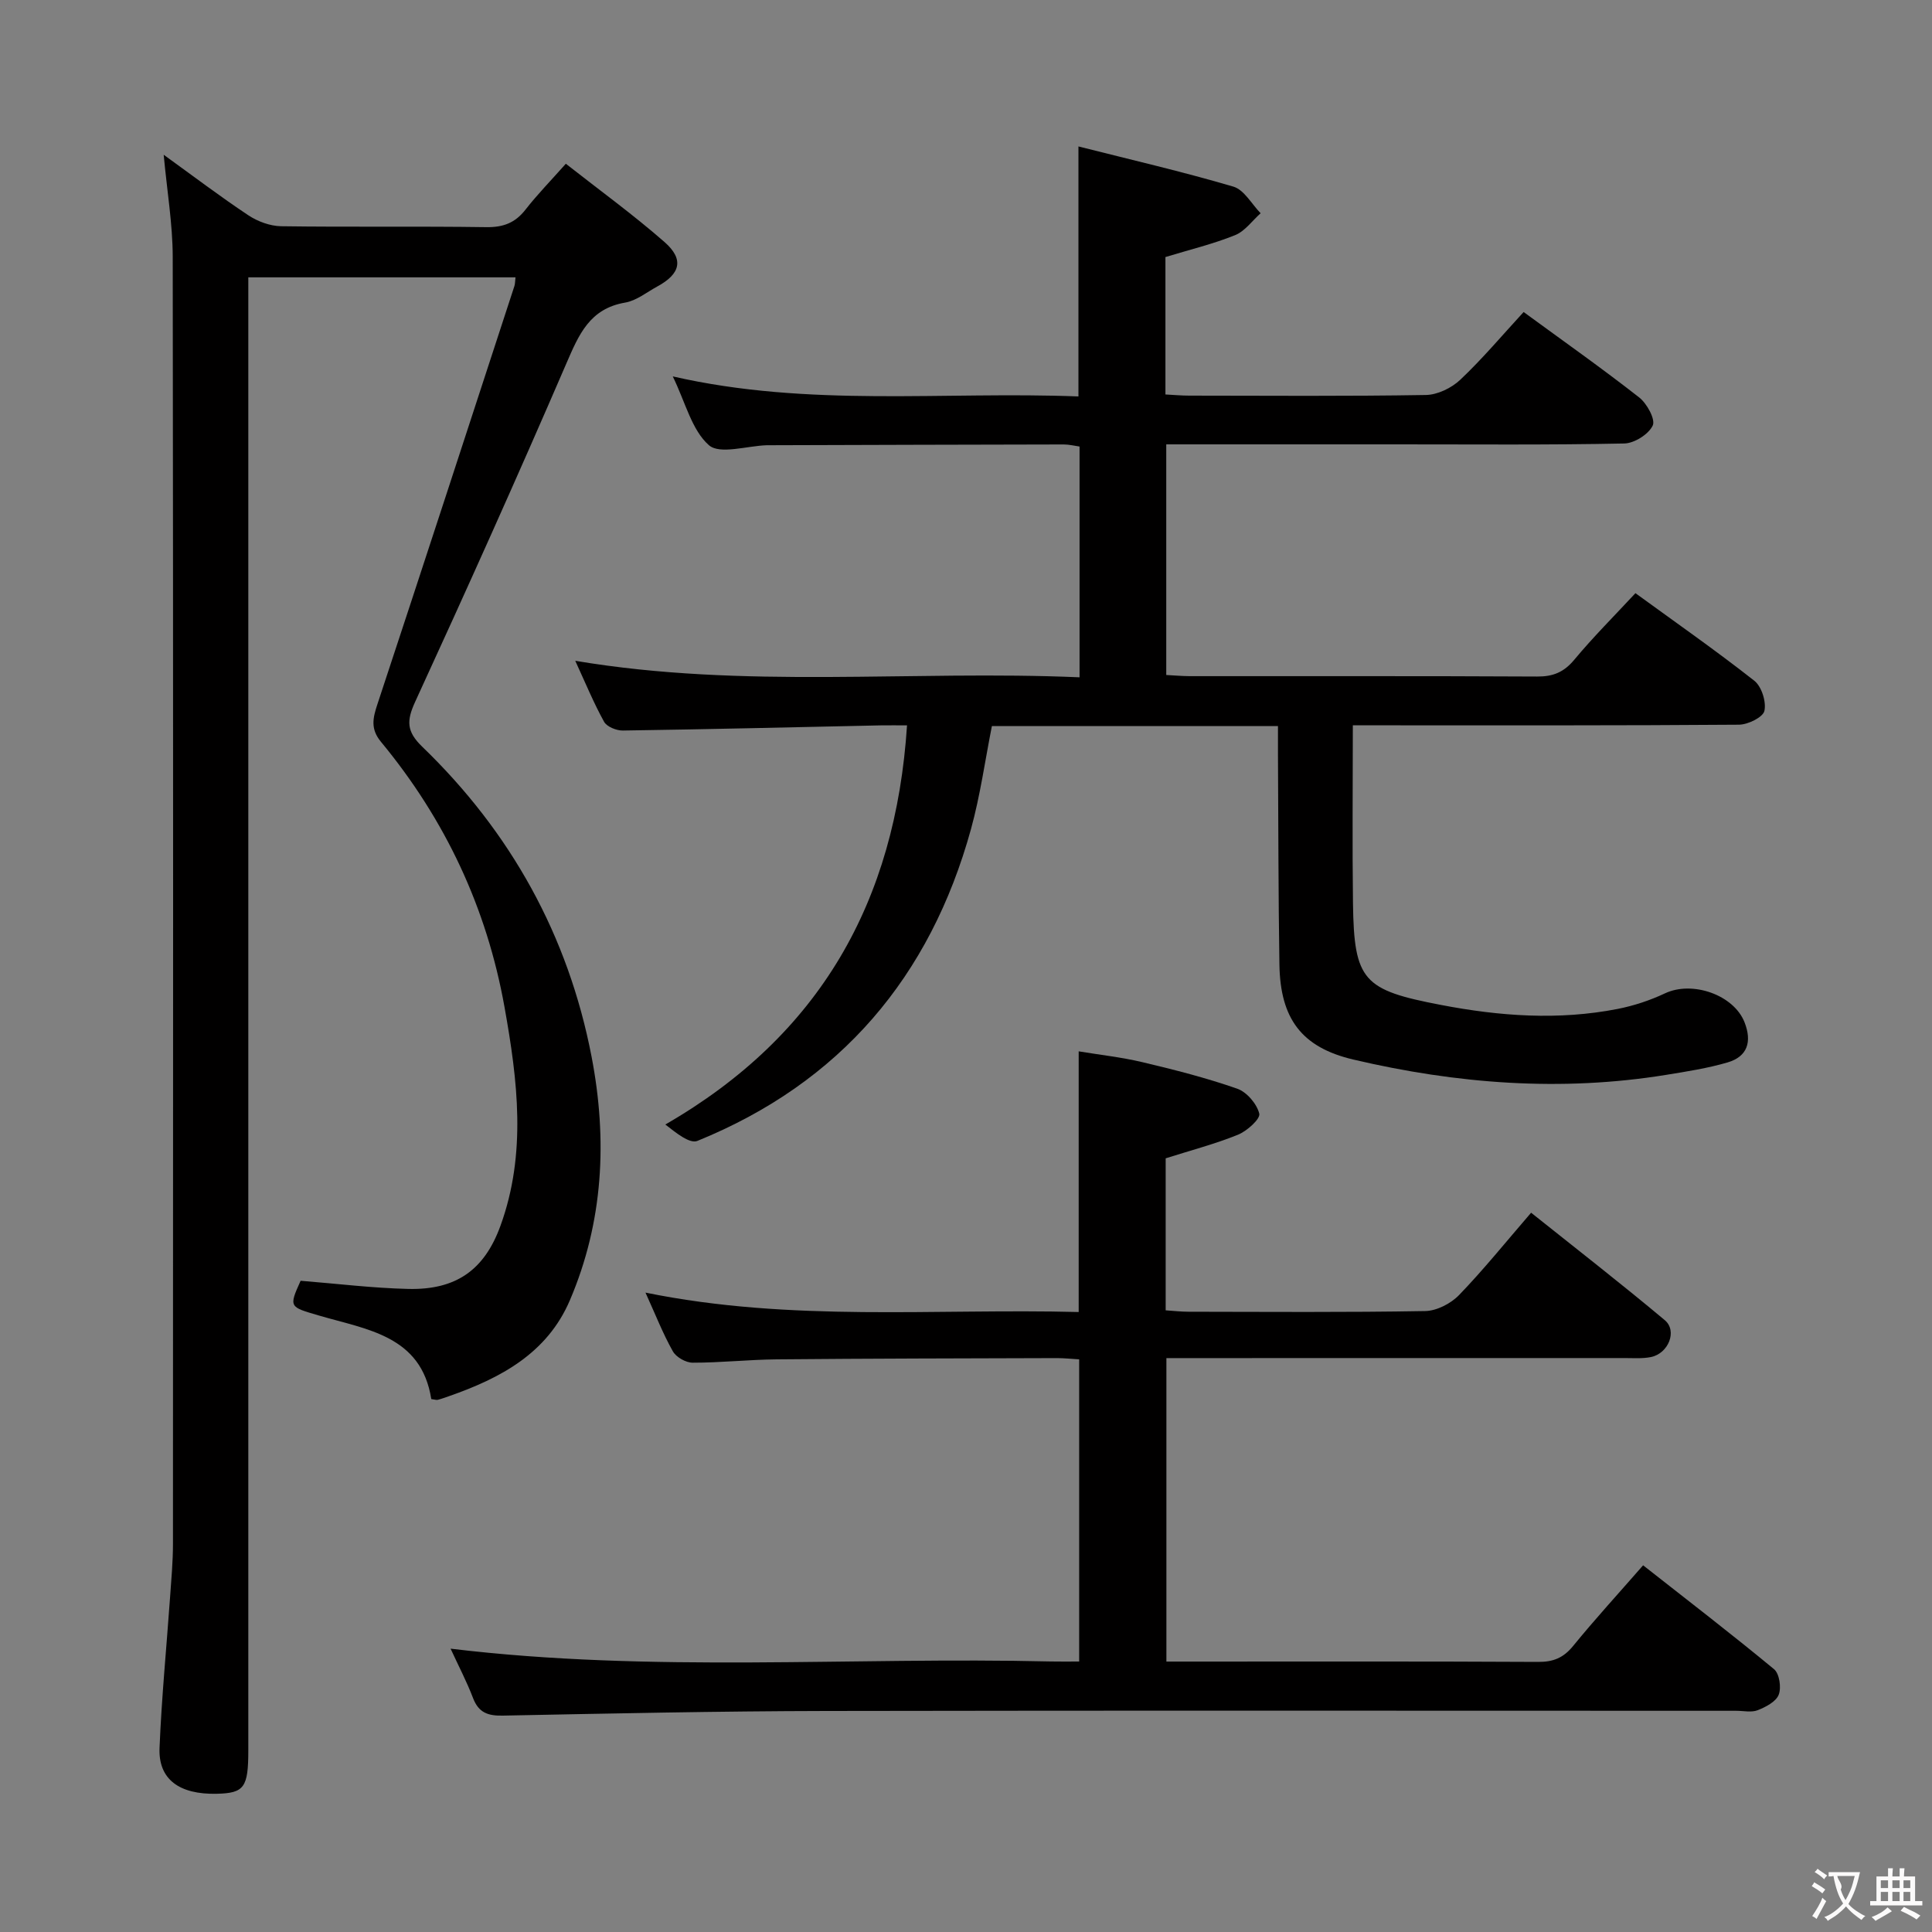 <svg enable-background="new 0 0 400 400" viewBox="0 0 400 400" xmlns="http://www.w3.org/2000/svg"><rect x="0" y="0" width="400" height="400" fill="#808080" stroke="none"/><g fill="#010000"><path d="m264.59 150.33c-20.15 0-39.45 0-59.23 0-1.42 7.15-2.41 14.37-4.33 21.33-8.44 30.6-27.05 52.52-56.64 64.55-1.58.64-4.32-1.58-6.64-3.39 32.05-18.49 47.66-46.14 50.04-82.64-1.91 0-3.67-.03-5.42 0-17.81.38-35.61.81-53.42 1.07-1.32.02-3.3-.78-3.88-1.81-2.15-3.89-3.85-8.02-5.97-12.63 35.02 5.89 69.62 1.91 104.41 3.42 0-16.28 0-31.86 0-47.78-1.07-.15-2.16-.43-3.26-.43-20.33.03-40.66.1-60.99.16-.17 0-.33 0-.5 0-4.11.13-9.74 1.97-11.99-.01-3.55-3.12-4.84-8.82-7.48-14.24 28.23 6.46 56.04 3.06 83.99 4.15 0-17.12 0-33.82 0-51.76 10.79 2.73 21.52 5.21 32.08 8.32 2.23.66 3.78 3.61 5.64 5.51-1.75 1.56-3.25 3.72-5.3 4.54-4.56 1.84-9.39 3-14.41 4.53v28.45c1.71.09 3.32.24 4.92.24 16.33.02 32.66.14 48.99-.13 2.43-.04 5.33-1.45 7.14-3.16 4.57-4.32 8.65-9.17 13.11-14.02 8.17 5.98 16.2 11.64 23.92 17.68 1.61 1.26 3.41 4.55 2.81 5.82-.86 1.82-3.81 3.68-5.91 3.72-15.63.32-31.3.18-46.96.18-15.82 0-31.64 0-47.85 0v47.75c1.59.08 3.2.23 4.81.24 24 .02 47.99-.05 71.99.08 3.29.02 5.53-.9 7.67-3.47 3.93-4.72 8.29-9.08 12.67-13.79 8.31 6.05 16.63 11.86 24.6 18.12 1.52 1.19 2.52 4.36 2.1 6.25-.29 1.32-3.41 2.85-5.28 2.86-24.66.19-49.32.13-73.99.13-1.79 0-3.58 0-5.94 0 0 12.63-.13 24.75.03 36.85.22 16.07 2.13 17.96 18.21 21.04 12.18 2.34 24.35 3.22 36.58.83 3.36-.66 6.71-1.77 9.81-3.23 5.67-2.67 14.24.31 16.47 6 1.56 3.98.65 7.09-3.53 8.31-4.11 1.2-8.4 1.87-12.65 2.56-21.82 3.55-43.43 1.86-64.81-3.16-10.72-2.52-15.13-8.46-15.31-19.65-.23-14.49-.21-28.99-.3-43.48-.01-1.79 0-3.58 0-5.91z"/><path d="m33.89 32.04c6.19 4.47 11.74 8.69 17.54 12.54 1.93 1.28 4.49 2.22 6.77 2.26 14.16.2 28.33-.02 42.5.19 3.5.05 5.96-.89 8.1-3.63 2.43-3.12 5.22-5.97 8.35-9.5 7 5.5 13.98 10.56 20.44 16.22 4.08 3.58 3.29 6.59-1.5 9.19-2.19 1.19-4.32 2.94-6.67 3.34-7.35 1.26-9.58 6.63-12.17 12.62-10.13 23.48-20.62 46.81-31.3 70.04-1.8 3.92-1.79 6.14 1.46 9.28 18.35 17.7 30.24 39.12 35.07 64.19 3.3 17.16 2.46 34.17-4.5 50.44-4.7 10.99-14.36 16.11-24.98 19.83-.78.27-1.56.56-2.37.77-.29.07-.63-.07-1.34-.16-2.06-13.17-13.4-14.39-23.31-17.31-6.05-1.78-6.23-1.68-3.74-7.18 7.52.6 14.91 1.52 22.33 1.69 9.83.22 15.71-3.9 19.04-13.06 5.44-14.95 3.57-30.07.85-45.26-3.69-20.62-12.29-38.88-25.59-54.96-2.2-2.66-1.68-4.91-.74-7.75 9.53-28.84 18.94-57.72 28.37-86.6.15-.45.13-.96.23-1.81-18.31 0-36.5 0-55.32 0v6.97 297.99c0 7.71-.85 8.87-6.53 9-7.77.18-12.12-2.99-11.85-9.5.43-10.45 1.45-20.87 2.19-31.31.26-3.65.59-7.3.59-10.96.03-88.83.07-177.66-.05-266.49-.02-6.76-1.17-13.51-1.87-21.08z"/><path d="m93.29 341.34c41.75 5.04 83.06 1.67 124.27 2.65 1.82.04 3.65.01 5.87.01 0-20.81 0-41.38 0-62.56-1.45-.08-3.04-.26-4.62-.26-19.33.06-38.65.08-57.98.26-5.81.05-11.62.7-17.43.69-1.4 0-3.41-1.14-4.09-2.35-2.03-3.59-3.54-7.47-5.67-12.16 30.2 6.16 60.01 3.25 89.69 4.02 0-18.2 0-35.62 0-53.97 4.28.71 8.8 1.2 13.19 2.24 6.61 1.57 13.23 3.25 19.63 5.49 1.98.69 4.08 3.15 4.57 5.17.26 1.08-2.54 3.6-4.41 4.36-4.73 1.92-9.72 3.22-14.97 4.89v31.47c1.57.1 3.16.29 4.75.29 16.33.02 32.66.15 48.98-.14 2.39-.04 5.31-1.55 7.01-3.31 5.07-5.25 9.66-10.96 14.92-17.05 9.38 7.49 18.67 14.7 27.68 22.25 2.64 2.22.75 6.89-2.86 7.63-1.77.36-3.65.21-5.48.21-29.66.01-59.32.01-88.98.01-1.82 0-3.63 0-5.87 0v62.83h4.49c24.16 0 48.32-.06 72.48.07 3.13.02 5.23-.84 7.23-3.29 4.5-5.52 9.32-10.78 14.5-16.71 9.23 7.26 18.3 14.22 27.11 21.51 1.11.92 1.54 3.82.96 5.29-.56 1.44-2.68 2.54-4.35 3.2-1.3.51-2.96.12-4.46.12-62.82 0-125.63-.08-188.45.04-22.31.04-44.61.52-66.92.96-3.08.06-4.99-.62-6.14-3.63-1.3-3.41-3-6.64-4.65-10.23z"/></g><path d="m377.9 391.2c-.2.3-.4.5-.6.8-.7-.6-1.4-1-2.2-1.5.2-.3.4-.5.5-.8.6.4 1.4.8 2.3 1.5zm-1.8 6.1c-.2-.2-.5-.4-.9-.6.4-.6.8-1.2 1.2-1.9s.7-1.3.9-1.9c.3.3.5.5.8.7-.7 1.3-1.4 2.6-2 3.7zm2.2-9c-.3.3-.5.5-.6.8-.6-.6-1.3-1.1-2-1.5.3-.3.5-.5.6-.7.6.5 1.3.9 2 1.4zm.3.2v-.9h2 4.5c-.3 1.3-.6 2.5-1 3.6s-.9 2.1-1.4 3c.4.5 1 1 1.6 1.4s1.2.8 1.9 1.1c-.3.2-.5.4-.8.8-.4-.3-1-.7-1.6-1.2s-1.2-1.1-1.6-1.6c-.5.6-1.1 1.1-1.7 1.6s-1.4.9-2.1 1.4c-.1-.3-.3-.5-.7-.8.6-.2 1.2-.5 1.9-1s1.4-1.1 2-1.8c-.5-.8-.9-1.6-1.2-2.5s-.6-2-.8-3.2c-.4.1-.7.1-1 .1zm2.5 2.7c.3 1 .7 1.7 1 2.2.3-.5.6-1.1 1-2s.6-1.9.9-3h-3.2-.4c.1.9 1.3 1.8.7 2.8z" fill="#fbfafa"/><path d="m396.5 388.5v1.5 3.6h1.5v.9c-.4 0-1 0-1.7 0h-7.9c-.5 0-.9 0-1.2 0v-.9h1.3v-3.5c0-.7 0-1.2 0-1.6h2.4c0-.8 0-1.4 0-1.7h1c0 .3-.1.8-.1 1.7h1.5c0-.8 0-1.4 0-1.7h1c0 .3-.1.9-.1 1.7zm-8.2 9.2c-.2-.3-.5-.5-.8-.8.8-.3 1.4-.6 1.9-.9s1-.7 1.4-1.1c.3.3.6.5.9.8-1.6 1-2.8 1.6-3.4 2zm2.6-6.8v-1.6h-1.5v1.6zm0 2.7v-1.9h-1.5v1.9zm2.4-2.7v-1.6h-1.5v1.6zm0 2.7v-1.9h-1.5v1.9zm.2 2 .7-.8c.4.2.9.5 1.6.8s1.3.7 1.8 1c-.3.3-.5.5-.8.8-.4-.3-1.5-1-3.3-1.8zm2-4.7v-1.6h-1.4v1.6zm0 2.7v-1.9h-1.4v1.9z" fill="#fbfafa"/></svg>